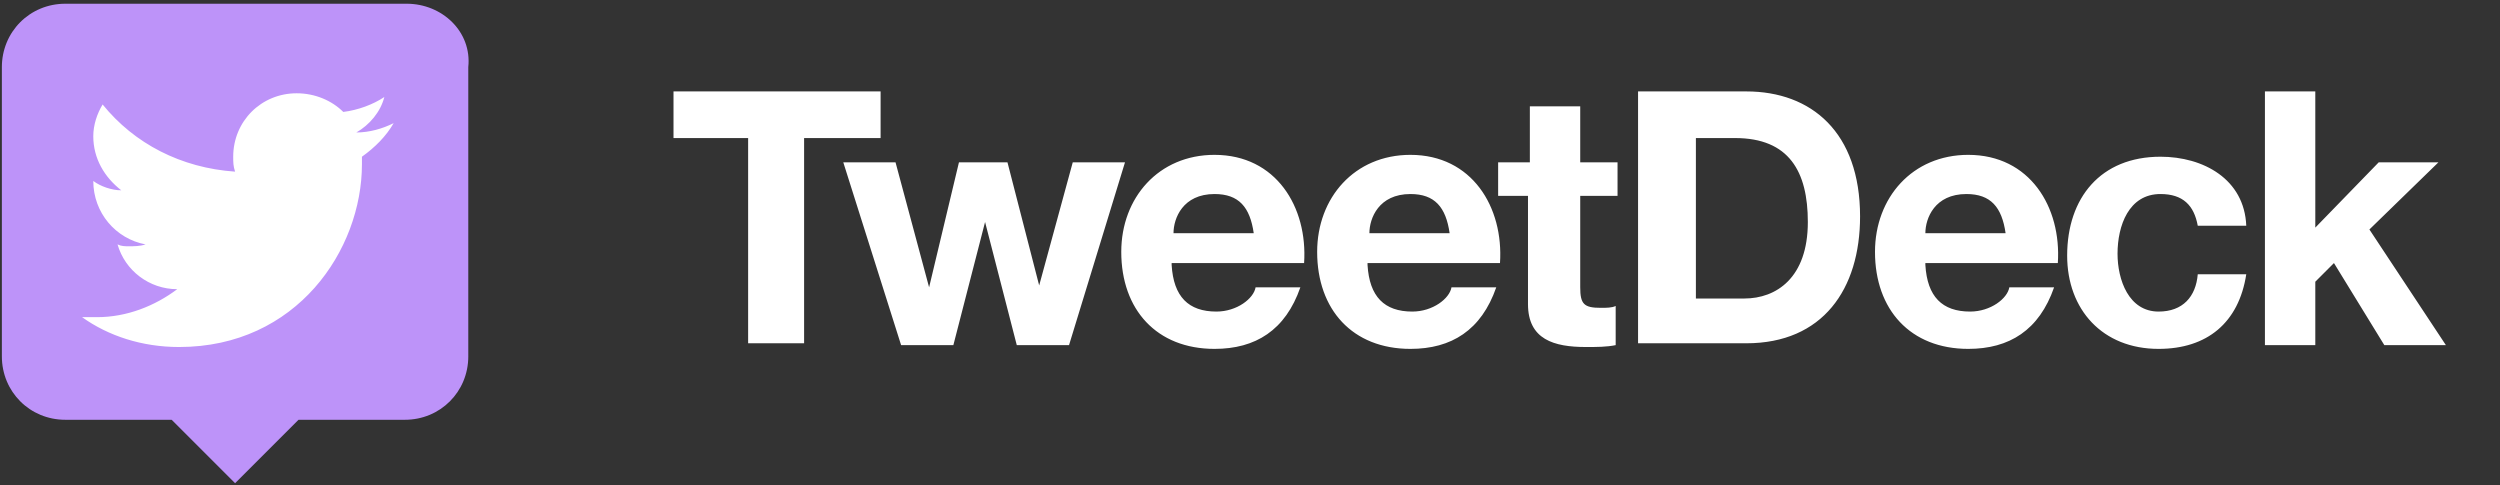 <svg xmlns="http://www.w3.org/2000/svg" viewBox="0 0 134 26"><rect x="0" y="0" width="134" height="26" fill="#333333" stroke="none"/><path d="M21.8.2H3.5C1.6.2.1 1.7.1 3.6v15.5c0 1.9 1.5 3.4 3.4 3.4h5.7l3.4 3.4 3.4-3.4h5.7c1.9 0 3.4-1.5 3.4-3.4V3.6c.2-1.9-1.4-3.4-3.3-3.4z" fill="#bd93f9"/><path d="M9.6 18.6c6.3 0 9.8-5.2 9.8-9.8v-.4c.7-.5 1.3-1.1 1.7-1.8-.6.3-1.3.5-2 .5.7-.4 1.3-1.1 1.5-1.9-.6.4-1.4.7-2.2.8-.6-.6-1.5-1-2.5-1-1.9 0-3.4 1.5-3.4 3.4 0 .3 0 .5.1.8C9.7 9 7.2 7.7 5.5 5.6c-.3.5-.5 1.1-.5 1.7 0 1.2.6 2.2 1.5 2.9-.5 0-1.1-.2-1.5-.5 0 1.7 1.2 3.1 2.8 3.4-.3.1-.6.1-.9.1-.2 0-.4 0-.6-.1.4 1.4 1.7 2.4 3.2 2.4-1.2.9-2.7 1.5-4.3 1.5h-.8c1.4 1 3.2 1.6 5.2 1.6M36.1 4.9v2.5h4v11h3v-11h4.1V4.9H36.1zm51.7 0v13.5h5.8c4.1 0 6.1-2.9 6.1-6.8 0-4.5-2.6-6.7-6.1-6.7h-5.8zm33.6 0v13.6h2.7v-3.4l1-1 2.7 4.4h3.3l-4.1-6.2 3.7-3.6h-3.2l-3.4 3.5V4.9h-2.7zM82 5.7v3h-1.7v1.8h1.6v5.8c0 1.9 1.4 2.3 3.1 2.3.6 0 1.1 0 1.6-.1v-2.1c-.2.1-.5.1-.8.1-.9 0-1.1-.2-1.1-1.1v-4.9h2V8.7h-2v-3H82zm8.9 1.7H93c2.9 0 3.9 1.8 3.9 4.5 0 3-1.7 4.1-3.4 4.1h-2.6V7.4zm-25.8.9c-3 0-5 2.3-5 5.2 0 3.1 1.9 5.2 5 5.2 2.2 0 3.8-1 4.6-3.3h-2.4c-.1.6-1 1.3-2.1 1.3-1.5 0-2.3-.8-2.4-2.5v-.1h7.1c.2-3-1.5-5.8-4.8-5.8zm10.5 0c-3 0-5 2.3-5 5.2 0 3.1 1.9 5.2 5 5.2 2.2 0 3.8-1 4.6-3.3h-2.4c-.1.6-1 1.3-2.1 1.3-1.5 0-2.3-.8-2.4-2.5v-.1h7.1c.2-3-1.5-5.8-4.8-5.8zm29.9 0c-3 0-5 2.3-5 5.2 0 3.1 1.9 5.2 5 5.2 2.2 0 3.8-1 4.6-3.3h-2.4c-.1.6-1 1.3-2.1 1.3-1.5 0-2.3-.8-2.4-2.5v-.1h7.1c.2-3-1.5-5.8-4.8-5.8zm10.3.1c-3.2 0-5 2.2-5 5.3 0 2.9 1.9 5 4.9 5 2.6 0 4.3-1.4 4.7-4h-2.6c-.1 1.2-.8 2-2.1 2-1.6 0-2.2-1.7-2.2-3.1 0-1.5.6-3.2 2.3-3.2 1.2 0 1.8.6 2 1.7h2.6c-.1-2.5-2.3-3.7-4.6-3.7zm-70.6.3l3.1 9.8h2.8l1.7-6.6 1.7 6.6h2.8l3-9.8h-2.8l-1.8 6.6L54 8.7h-2.6l-1.6 6.7L48 8.7h-2.8zm19.9 1.7c1.3 0 1.9.7 2.1 2.1h-4.3c0-.8.5-2.1 2.2-2.1zm10.5 0c1.3 0 1.9.7 2.1 2.1h-4.3c0-.8.5-2.1 2.2-2.1zm29.8 0c1.3 0 1.9.7 2.1 2.1h-4.3c0-.8.5-2.1 2.2-2.1z" fill="#fff"/></svg>